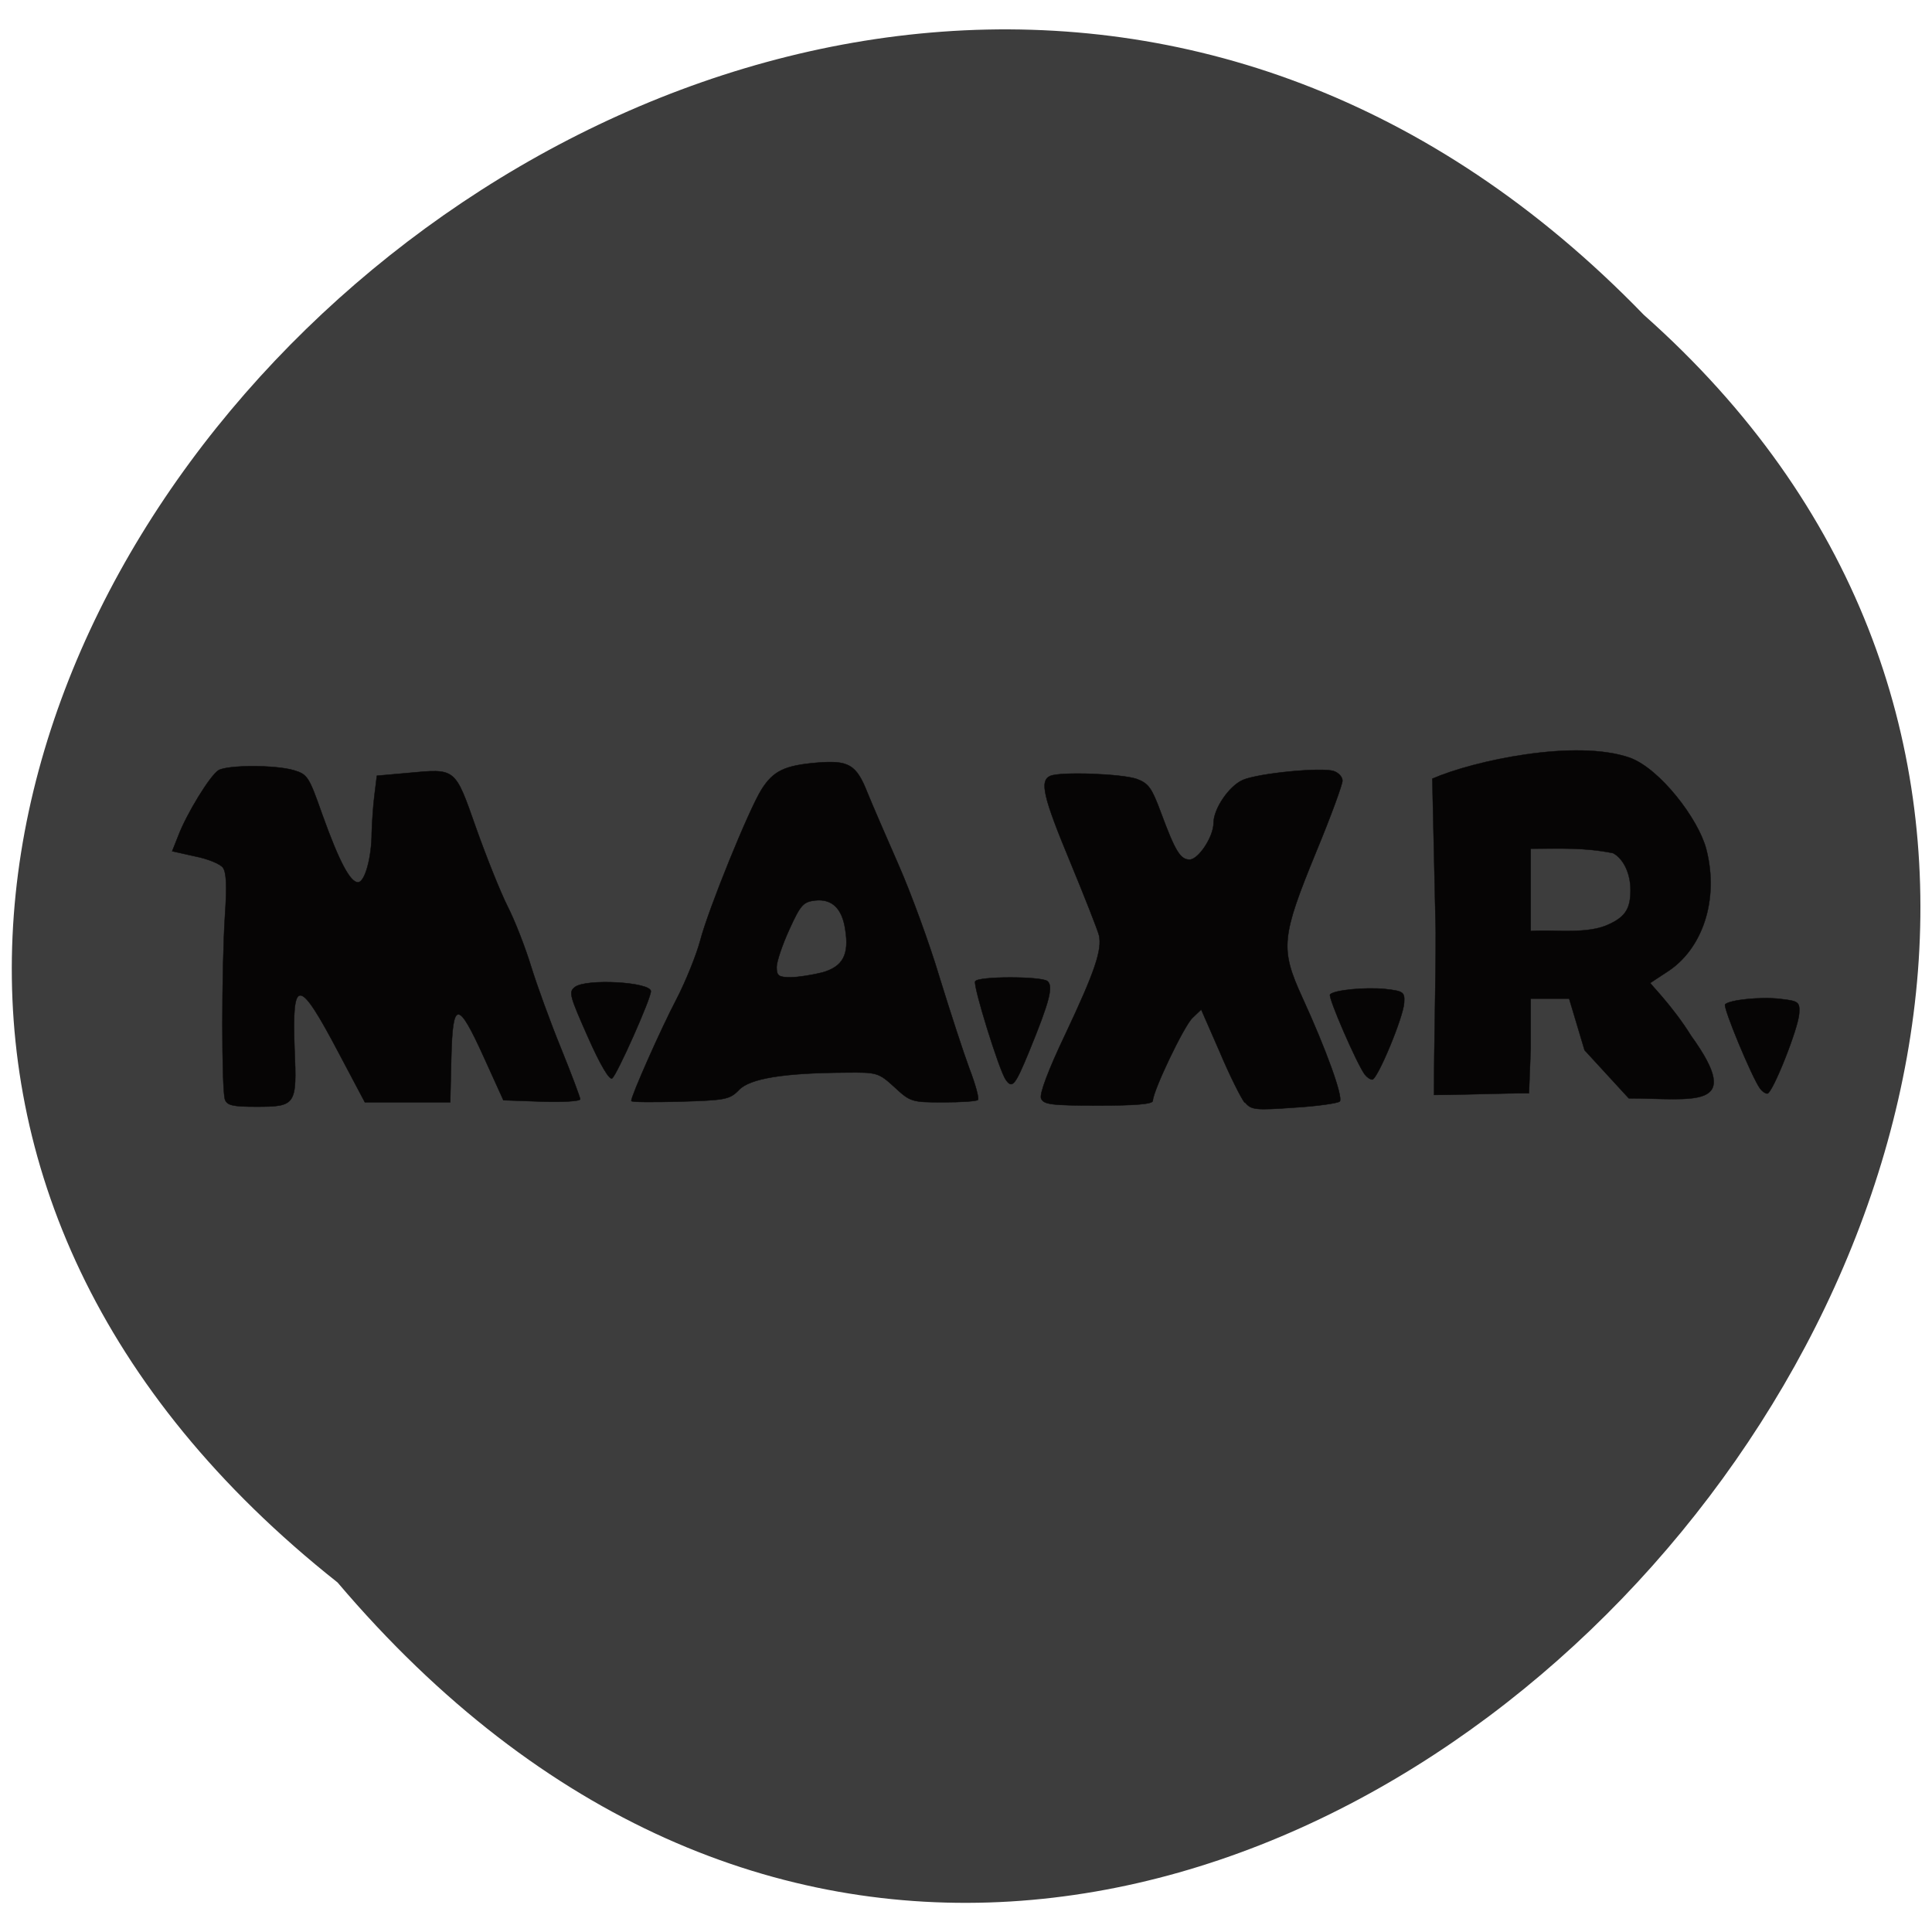 <svg xmlns="http://www.w3.org/2000/svg" viewBox="0 0 22 22"><path d="m 3.844 18.02 c -11.03 -8.738 5.117 -24.512 14.875 -14.434 c 9.777 8.672 -5.484 25.5 -14.875 14.434" fill="#3d3d3d"/><g fill="#060505" stroke="#060505"><path d="m 192.79 41.477 l -0.476 -19.446 c 5.762 -2.29 19.951 -5.056 27.474 -2.636 c 4.19 1.426 9.476 7.735 10.571 11.538 c 1.809 6.352 -0.476 12.705 -5.523 15.6 c -1.143 0.691 -2.19 1.296 -2.238 1.34 c -0.095 0.086 3.047 2.852 5.666 6.698 c 7.523 9.507 0.286 7.908 -8.666 7.908 l -6.142 -6.093 l -2.143 -6.525 c -1.762 0 -3.571 0 -5.333 0 v 6.309 l -0.238 5.661 c -3.714 0 -9.476 0.216 -13.19 0.216 c 0 -6.914 0.238 -13.656 0.238 -20.57 m 24.19 -1.08 c 2.19 -0.951 2.857 -1.988 2.857 -4.278 c 0 -2.117 -1 -3.976 -2.428 -4.667 c -4.095 -0.735 -7.142 -0.562 -11.428 -0.562 c 0 3.5 0 6.957 0 10.415 c 3.571 -0.216 7.952 0.475 10.999 -0.907" transform="matrix(0.082 0 0 0.09 0.54 6.884)" stroke-width="0.044"/><g stroke-width="0.053" transform="matrix(0.082 0 0 0.09 0.853 -1.01)"><path d="m 20.839 150.34 c -0.476 -1.21 -0.476 -16.464 0 -23.25 c 0.286 -3.846 0.19 -5.488 -0.286 -6.093 c -0.381 -0.475 -2.143 -1.124 -3.857 -1.426 l -3.19 -0.648 l 0.809 -1.858 c 1.19 -2.895 4.476 -7.735 5.619 -8.383 c 1.333 -0.691 7.904 -0.691 10.475 0 c 1.905 0.519 2.095 0.821 3.952 5.618 c 2.333 5.92 3.857 8.556 4.952 8.556 c 0.952 0 1.905 -3.155 1.905 -6.309 c 0.048 -1.253 0.19 -3.371 0.381 -4.71 l 0.333 -2.463 l 4.285 -0.346 c 6.714 -0.562 6.523 -0.735 9.476 6.914 c 1.428 3.673 3.381 8.124 4.381 9.939 c 1 1.772 2.476 5.229 3.285 7.649 c 0.809 2.377 2.666 7.04 4.143 10.328 c 1.476 3.327 2.666 6.223 2.666 6.439 c 0 0.259 -2.381 0.389 -5.333 0.302 l -5.333 -0.173 l -2.714 -5.445 c -3.619 -7.26 -4.333 -7.217 -4.524 0.13 l -0.143 5.575 h -11.856 l -3.619 -6.223 c -5.571 -9.637 -6.523 -9.68 -6.142 -0.432 c 0.333 7 0.19 7.217 -5.333 7.217 c -3.238 0 -4.047 -0.173 -4.333 -0.907"/><path d="m 71.22 142.39 c -2.524 -5.186 -2.666 -5.661 -1.809 -6.266 c 1.524 -1.124 10.571 -0.648 10.571 0.519 c 0 0.951 -4.714 10.587 -5.381 11.02 c -0.381 0.216 -1.619 -1.642 -3.381 -5.272"/><path d="m 77.26 150.51 c 0 -0.648 4.095 -9.07 6.238 -12.791 c 1.333 -2.334 2.809 -5.704 3.333 -7.476 c 1.095 -3.889 6.761 -16.594 8.523 -19.14 c 1.619 -2.334 3.19 -3.02 7.571 -3.371 c 4.524 -0.346 5.571 0.173 7.142 3.803 c 0.714 1.599 2.666 5.704 4.333 9.161 c 1.667 3.457 4.238 9.81 5.666 14.174 c 1.476 4.365 3.333 9.55 4.143 11.538 c 0.857 2.031 1.381 3.803 1.19 3.976 c -0.19 0.173 -2.333 0.302 -4.809 0.302 c -4.333 0 -4.571 -0.043 -6.761 -1.901 c -2.238 -1.858 -2.428 -1.901 -6.761 -1.858 c -8.618 0.043 -13.332 0.735 -14.856 2.204 c -1.286 1.21 -1.905 1.296 -8.19 1.469 c -3.714 0.086 -6.761 0.086 -6.761 -0.086 m 26.522 -16.248 c 2.857 -0.735 3.762 -2.247 3.19 -5.445 c -0.429 -2.679 -1.857 -3.889 -4.143 -3.673 c -1.667 0.173 -2.047 0.519 -3.619 3.673 c -0.952 1.901 -1.762 4.062 -1.762 4.754 c 0 1.124 0.286 1.296 1.952 1.296 c 1.048 0 3.047 -0.302 4.381 -0.605"/><path d="m 129.26 147.83 c -0.905 -1.167 -4.571 -11.927 -4.238 -12.446 c 0.381 -0.648 8.999 -0.648 9.999 -0.043 c 0.905 0.605 0.333 2.593 -2.524 8.945 c -1.952 4.321 -2.333 4.71 -3.238 3.544"/></g><g transform="matrix(0.082 0 0 0.09 0.54 6.884)"><path d="m 166.27 63.04 c -0.524 -0.605 -2.095 -3.457 -3.476 -6.439 l -2.571 -5.359 l -1.19 1.037 c -1.19 0.994 -5.523 9.291 -5.523 10.501 c 0 0.432 -2.428 0.605 -7.571 0.605 c -6.571 0 -7.619 -0.13 -7.952 -0.907 c -0.238 -0.562 1 -3.587 3.333 -8.04 c 4.19 -8.08 5.143 -10.76 4.714 -12.575 c -0.19 -0.691 -2 -4.883 -4 -9.291 c -3.762 -8.254 -4.285 -10.285 -2.762 -10.89 c 1.524 -0.562 9.952 -0.259 11.999 0.389 c 1.667 0.562 2.095 1.167 3.333 4.192 c 2 4.926 2.714 6.01 4 6.01 c 1.238 0 3.333 -2.895 3.333 -4.624 c 0 -1.815 2.143 -4.667 4.047 -5.445 c 2.19 -0.864 10.999 -1.642 12.666 -1.124 c 0.667 0.216 1.19 0.735 1.19 1.21 c 0 0.475 -1.619 4.537 -3.666 9.03 c -4.857 10.803 -5 12.23 -1.905 18.409 c 3.333 6.612 5.714 12.662 5.19 13.14 c -0.238 0.216 -3.095 0.605 -6.333 0.778 c -5.333 0.346 -5.952 0.302 -6.809 -0.648" stroke-width="0.054"/><path d="m 182.93 59.45 c -1.095 -1.34 -5.143 -9.81 -4.809 -10.112 c 0.524 -0.562 4.904 -0.951 7.666 -0.691 c 2.524 0.259 2.714 0.389 2.619 1.729 c -0.095 1.815 -3.714 9.723 -4.428 9.723 c -0.286 0 -0.762 -0.302 -1.048 -0.648" stroke-width="0.053"/><path d="m 237.79 61.18 c -1.095 -1.383 -5.143 -10.242 -4.809 -10.587 c 0.571 -0.562 4.904 -0.994 7.666 -0.691 c 2.524 0.259 2.714 0.389 2.619 1.815 c -0.095 1.858 -3.714 10.155 -4.428 10.155 c -0.286 0 -0.762 -0.302 -1.048 -0.691" stroke-width="0.054"/></g></g></svg>